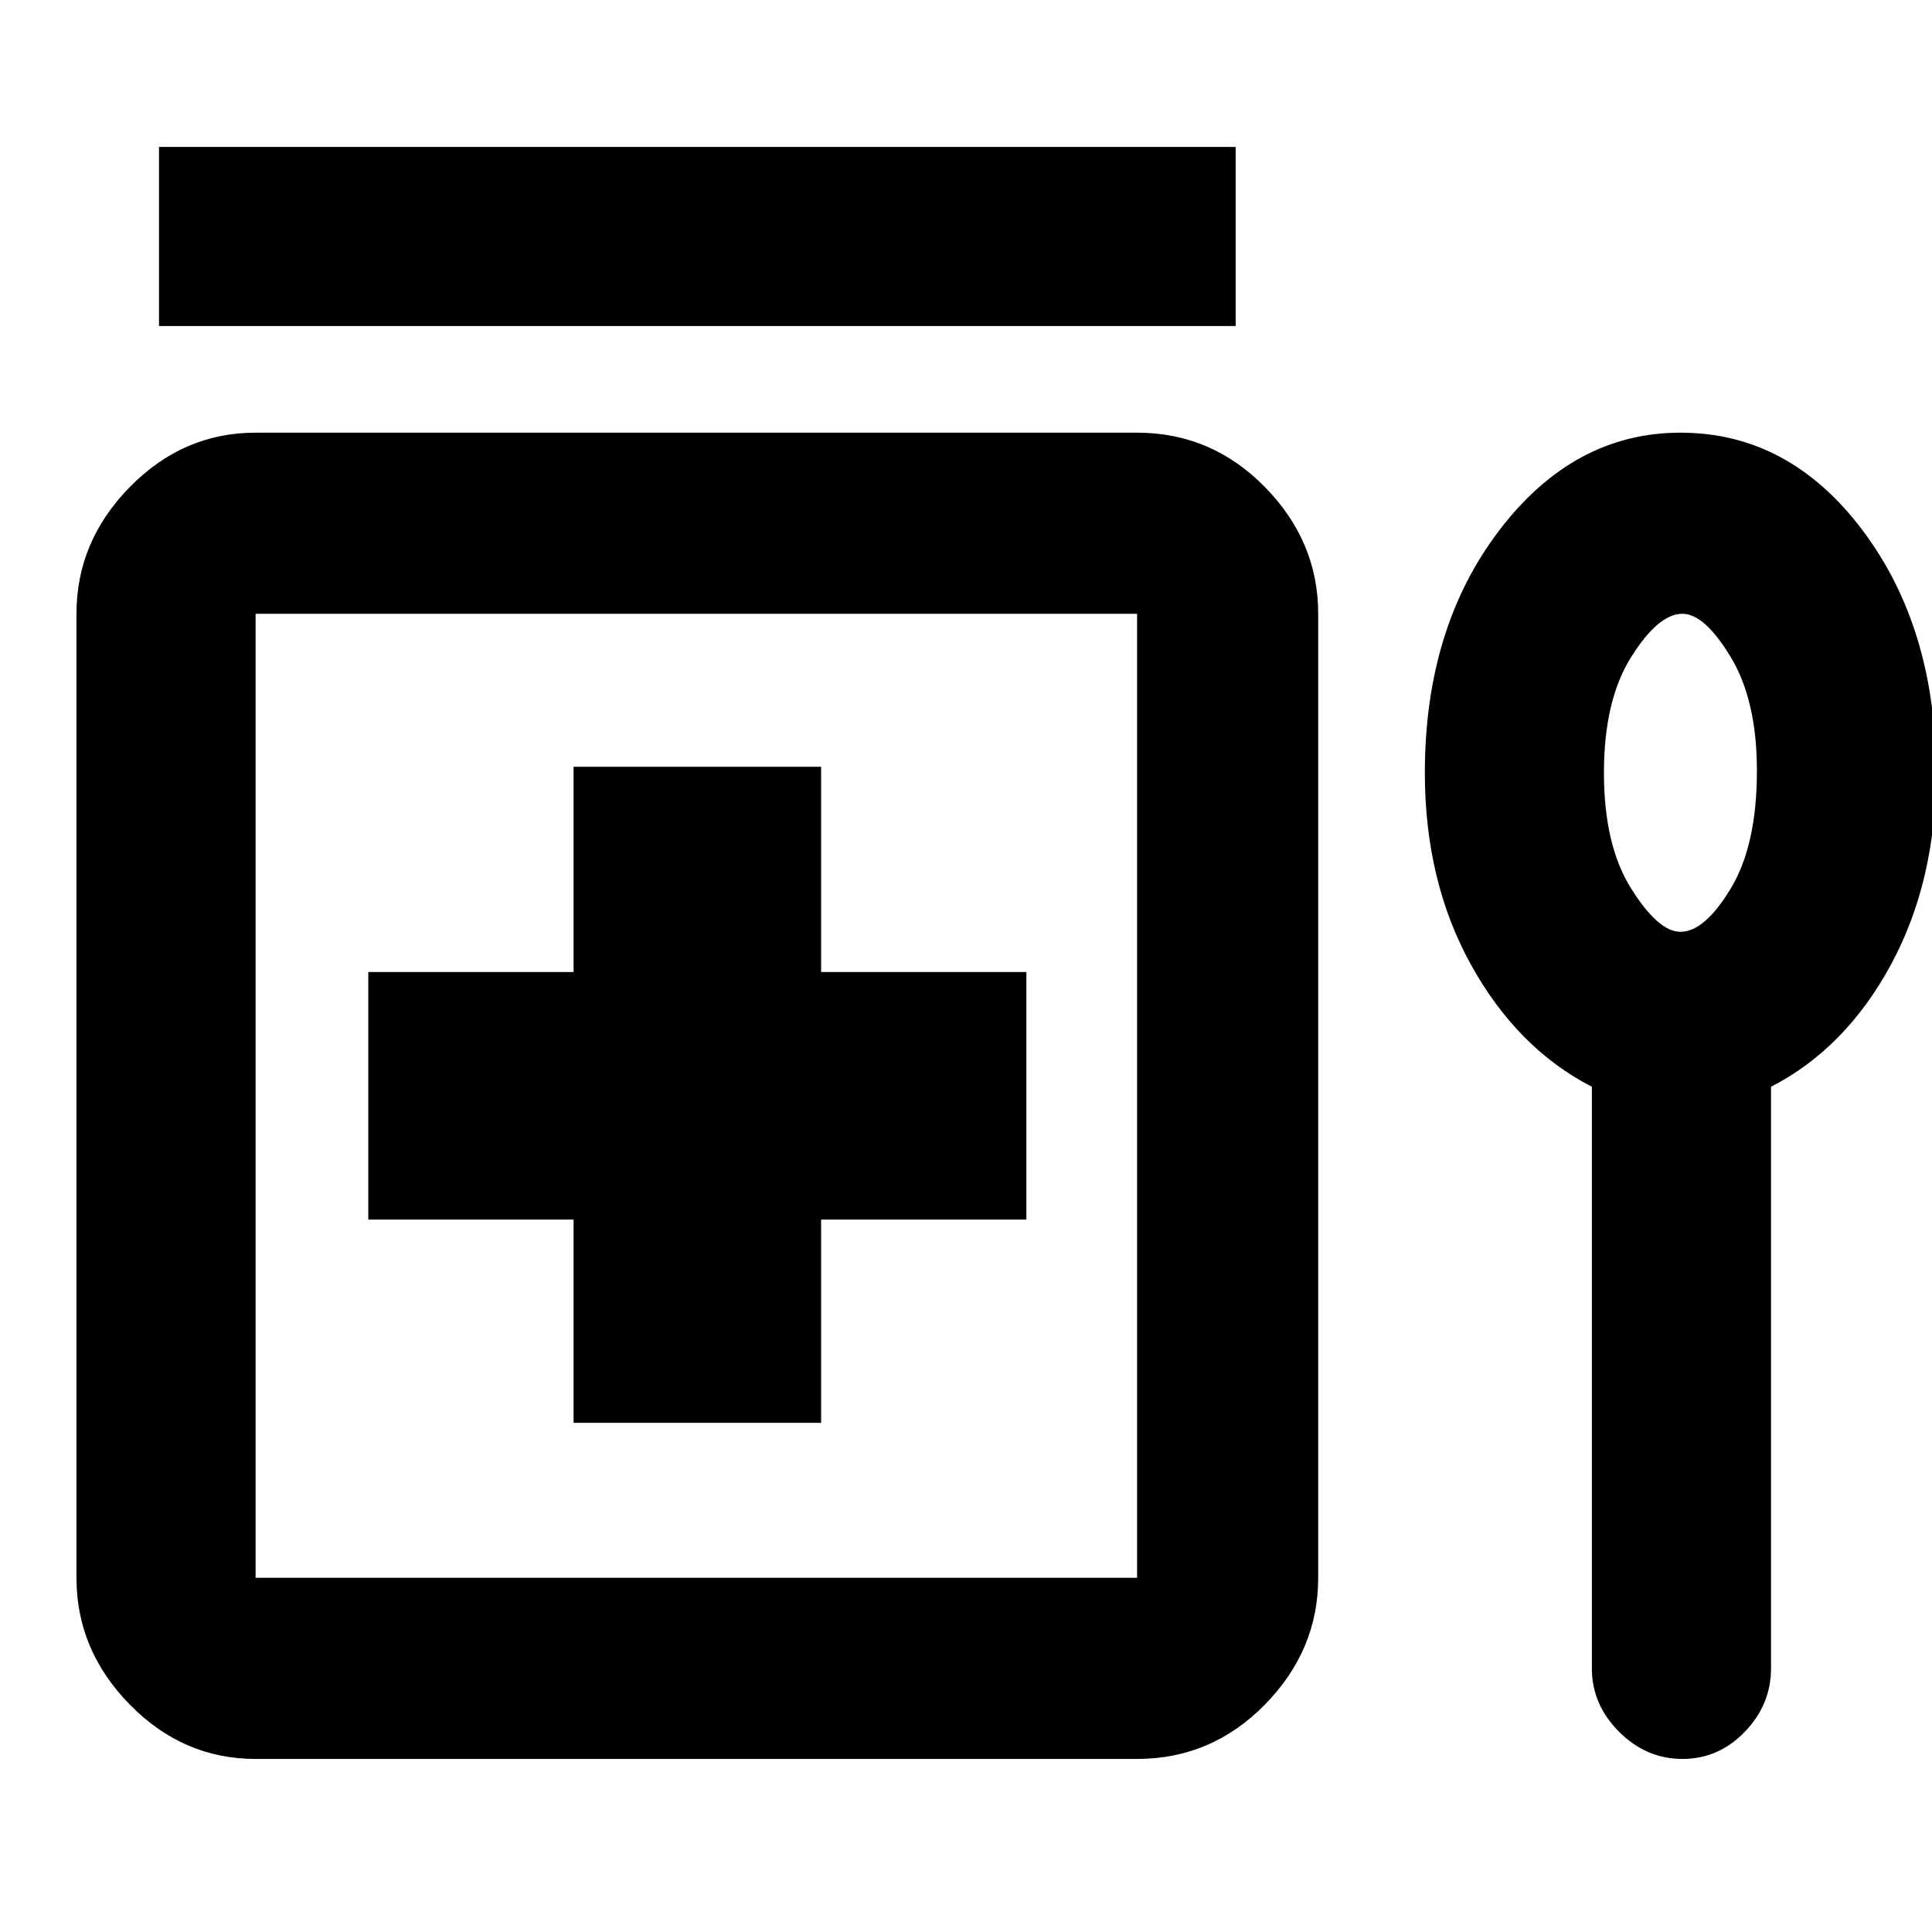 <svg xmlns="http://www.w3.org/2000/svg" height="40" width="40"><path d="M3.292 6.75V3.042H25.583V6.75ZM11.875 29.458H17V25.25H21.25V20.125H17V15.875H11.875V20.125H7.625V25.25H11.875ZM5.292 36.417Q3.792 36.417 2.688 35.292Q1.583 34.167 1.583 32.667V12.708Q1.583 11.208 2.688 10.083Q3.792 8.958 5.292 8.958H23.542Q25.083 8.958 26.188 10.083Q27.292 11.208 27.292 12.708V32.667Q27.292 34.167 26.188 35.292Q25.083 36.417 23.542 36.417ZM5.292 32.667H23.542Q23.542 32.667 23.542 32.667Q23.542 32.667 23.542 32.667V12.708Q23.542 12.708 23.542 12.708Q23.542 12.708 23.542 12.708H5.292Q5.292 12.708 5.292 12.708Q5.292 12.708 5.292 12.708V32.667Q5.292 32.667 5.292 32.667Q5.292 32.667 5.292 32.667ZM32.958 22.5Q31.417 21.708 30.458 19.979Q29.5 18.25 29.5 16Q29.5 13 31.042 10.979Q32.583 8.958 34.792 8.958Q37.042 8.958 38.562 10.979Q40.083 13 40.083 16Q40.083 18.25 39.146 19.979Q38.208 21.708 36.667 22.5V34.542Q36.667 35.292 36.125 35.854Q35.583 36.417 34.833 36.417Q34.083 36.417 33.521 35.854Q32.958 35.292 32.958 34.542ZM34.792 19.292Q35.292 19.292 35.833 18.396Q36.375 17.5 36.375 15.958Q36.375 14.5 35.833 13.604Q35.292 12.708 34.833 12.708Q34.333 12.708 33.771 13.604Q33.208 14.5 33.208 16Q33.208 17.5 33.771 18.396Q34.333 19.292 34.792 19.292ZM14.417 22.708Q14.417 22.708 14.417 22.708Q14.417 22.708 14.417 22.708Q14.417 22.708 14.417 22.708Q14.417 22.708 14.417 22.708Q14.417 22.708 14.417 22.708Q14.417 22.708 14.417 22.708Q14.417 22.708 14.417 22.708Q14.417 22.708 14.417 22.708ZM34.833 16Q34.833 16 34.833 16Q34.833 16 34.833 16Q34.833 16 34.833 16Q34.833 16 34.833 16Q34.833 16 34.833 16Q34.833 16 34.833 16Q34.833 16 34.833 16Q34.833 16 34.833 16Z"/></svg>